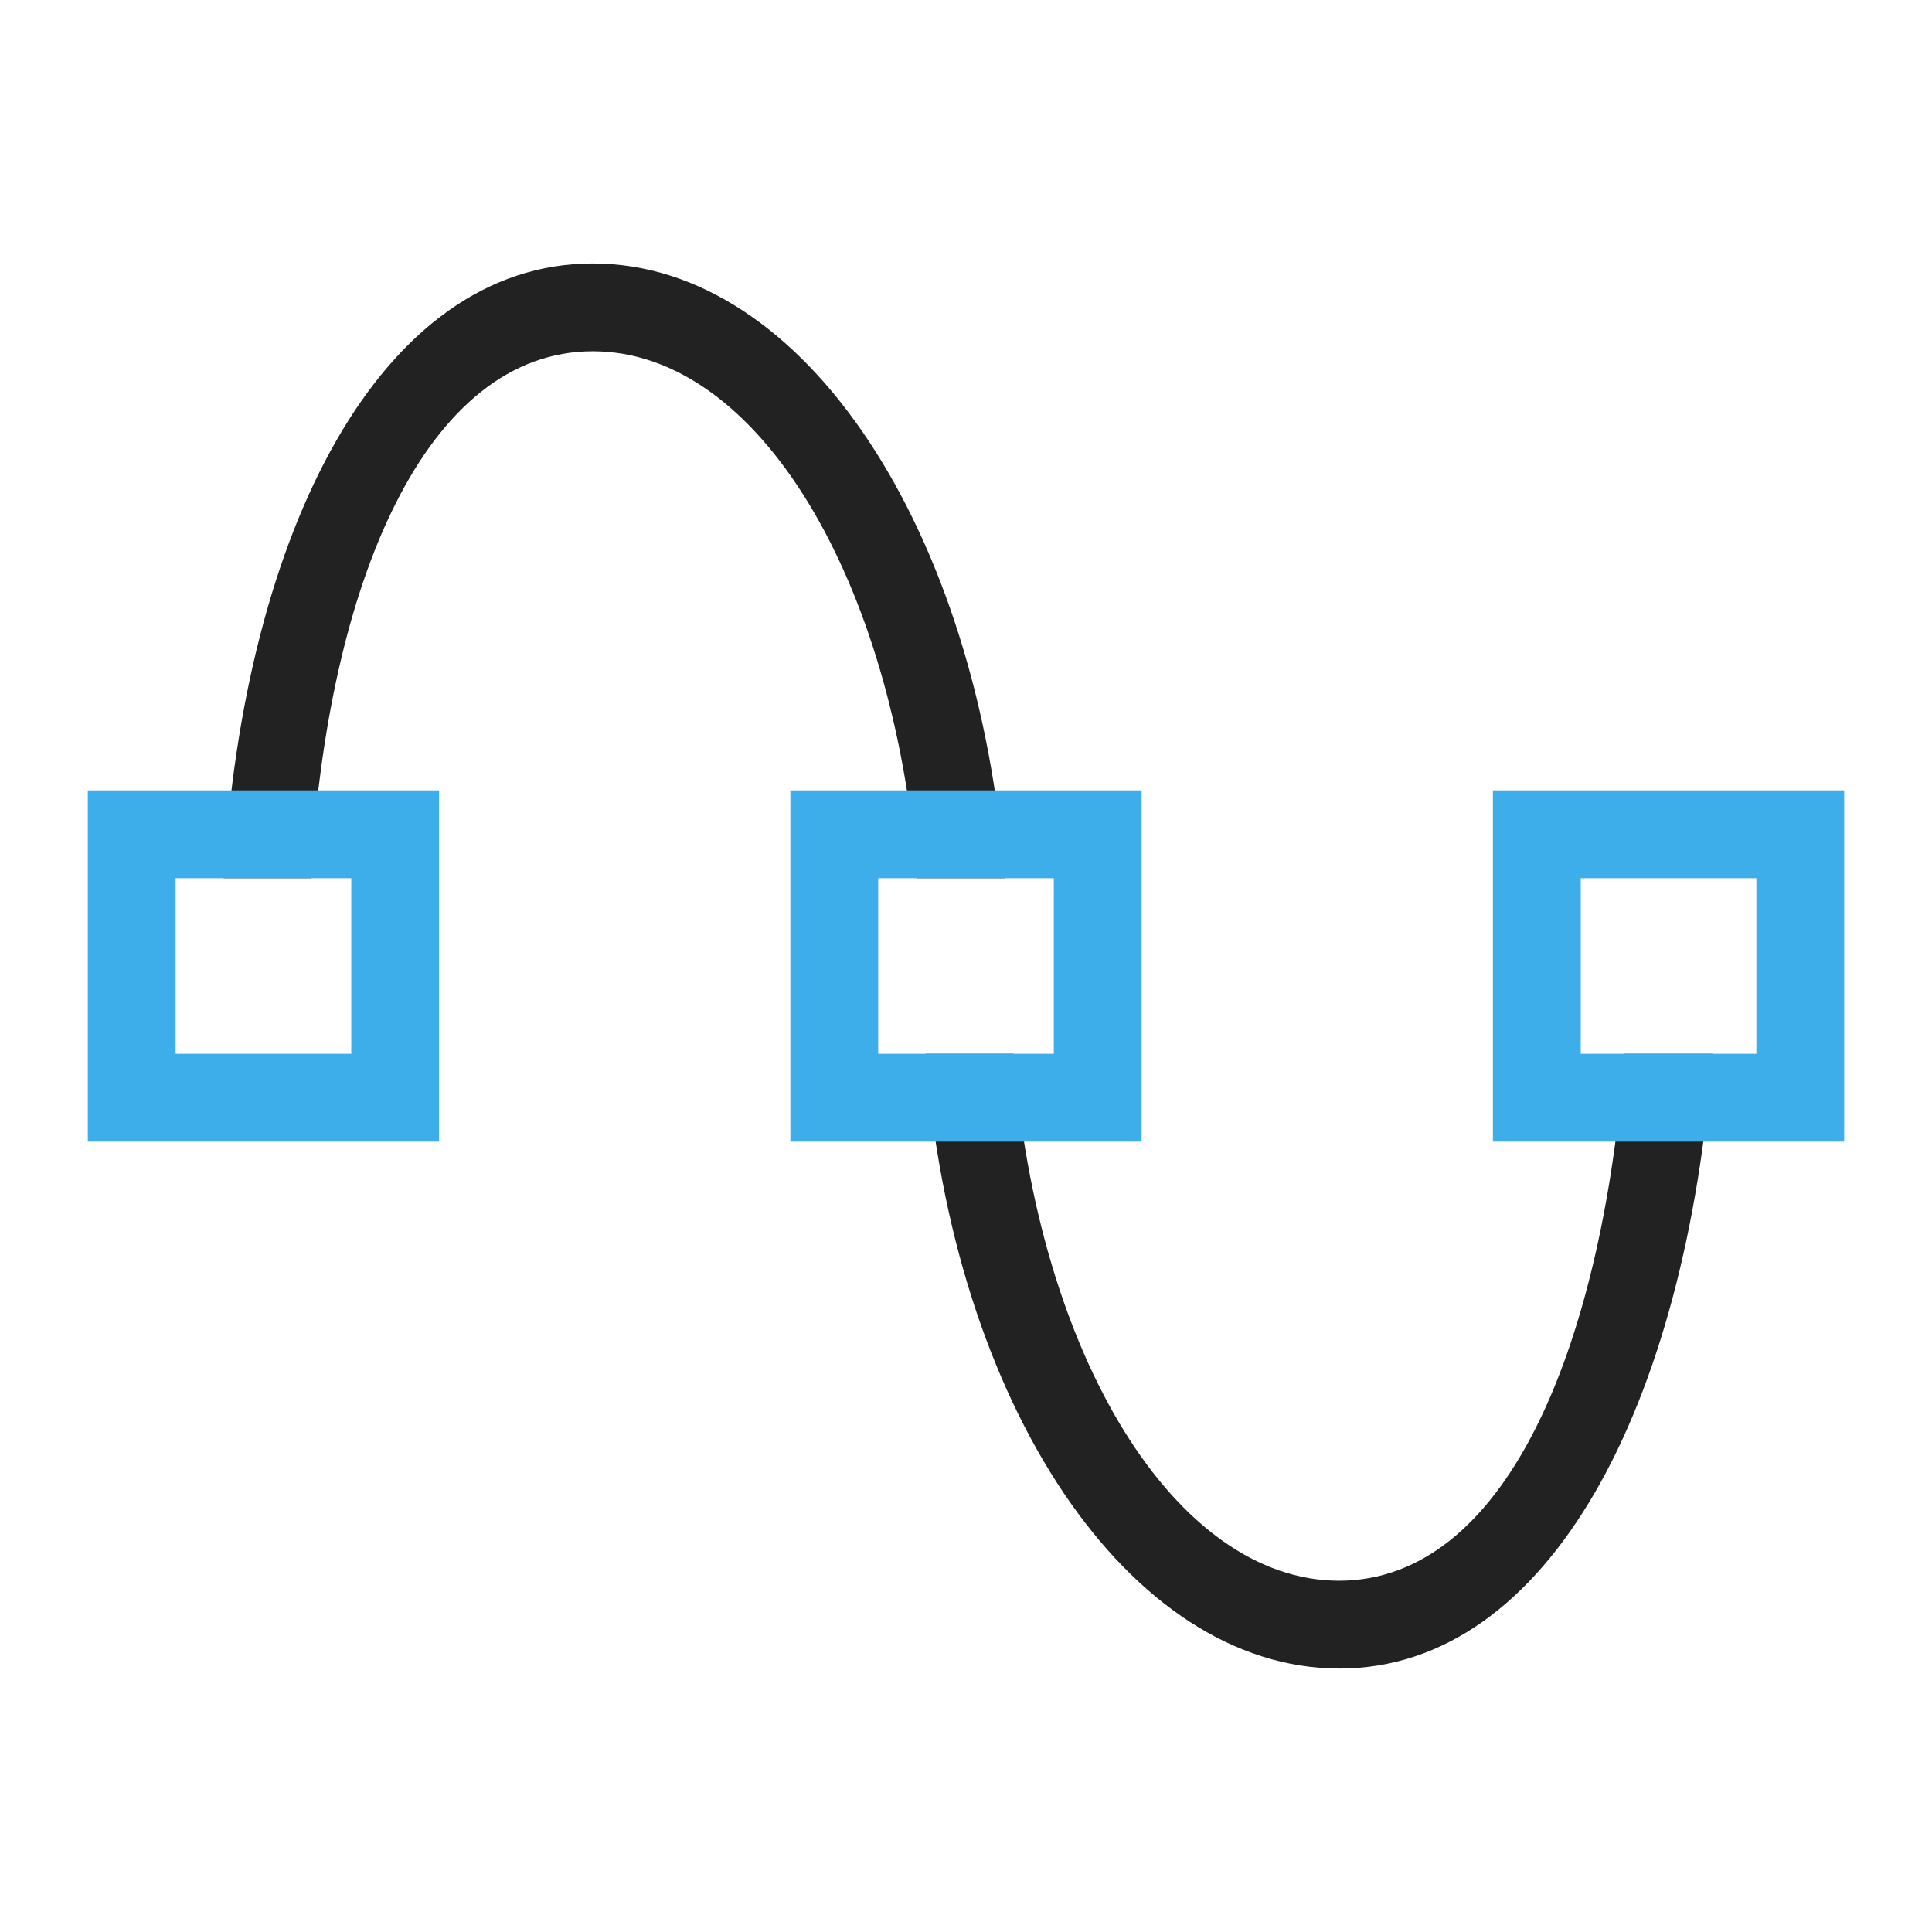 <svg xmlns="http://www.w3.org/2000/svg" viewBox="0 0 22 22">
  <defs id="defs3051">
    <style type="text/css" id="current-color-scheme">
      .ColorScheme-Text {
        color:#222222;
      }
      .ColorScheme-Highlight {
        color:#3daee9;
      }
      </style>
  </defs>
 <path 
     style="fill:currentColor;fill-opacity:1;stroke:none" 
     d="M 6.75 3 C 4.33 3 2.776 6.059 2.547 10 L 3.539 10 C 3.727 6.612 4.863 4 6.75 4 C 8.637 4 10.183 6.612 10.445 10 L 11.441 10 C 11.146 6.059 9.17 3 6.75 3 z M 10.541 12 C 10.84 15.998 12.858 18.997 15.25 19 C 17.642 19 19.201 15.996 19.5 12 L 18.5 12 C 18.234 15.441 17.112 17.996 15.25 18 C 13.388 18 11.809 15.441 11.543 12 L 10.541 12 z "
     class="ColorScheme-Text"
     />
 <path 
     style="fill:currentColor;fill-opacity:1;stroke:none" 
     d="M 1 9 L 1 13 L 5 13 L 5 9 L 1 9 z M 9 9 L 9 13 L 13 13 L 13 9 L 9 9 z M 17 9 L 17 13 L 21 13 L 21 9 L 17 9 z M 2 10 L 4 10 L 4 12 L 2 12 L 2 10 z M 10 10 L 12 10 L 12 12 L 10 12 L 10 10 z M 18 10 L 20 10 L 20 12 L 18 12 L 18 10 z "
     class="ColorScheme-Highlight"
     />
</svg>
